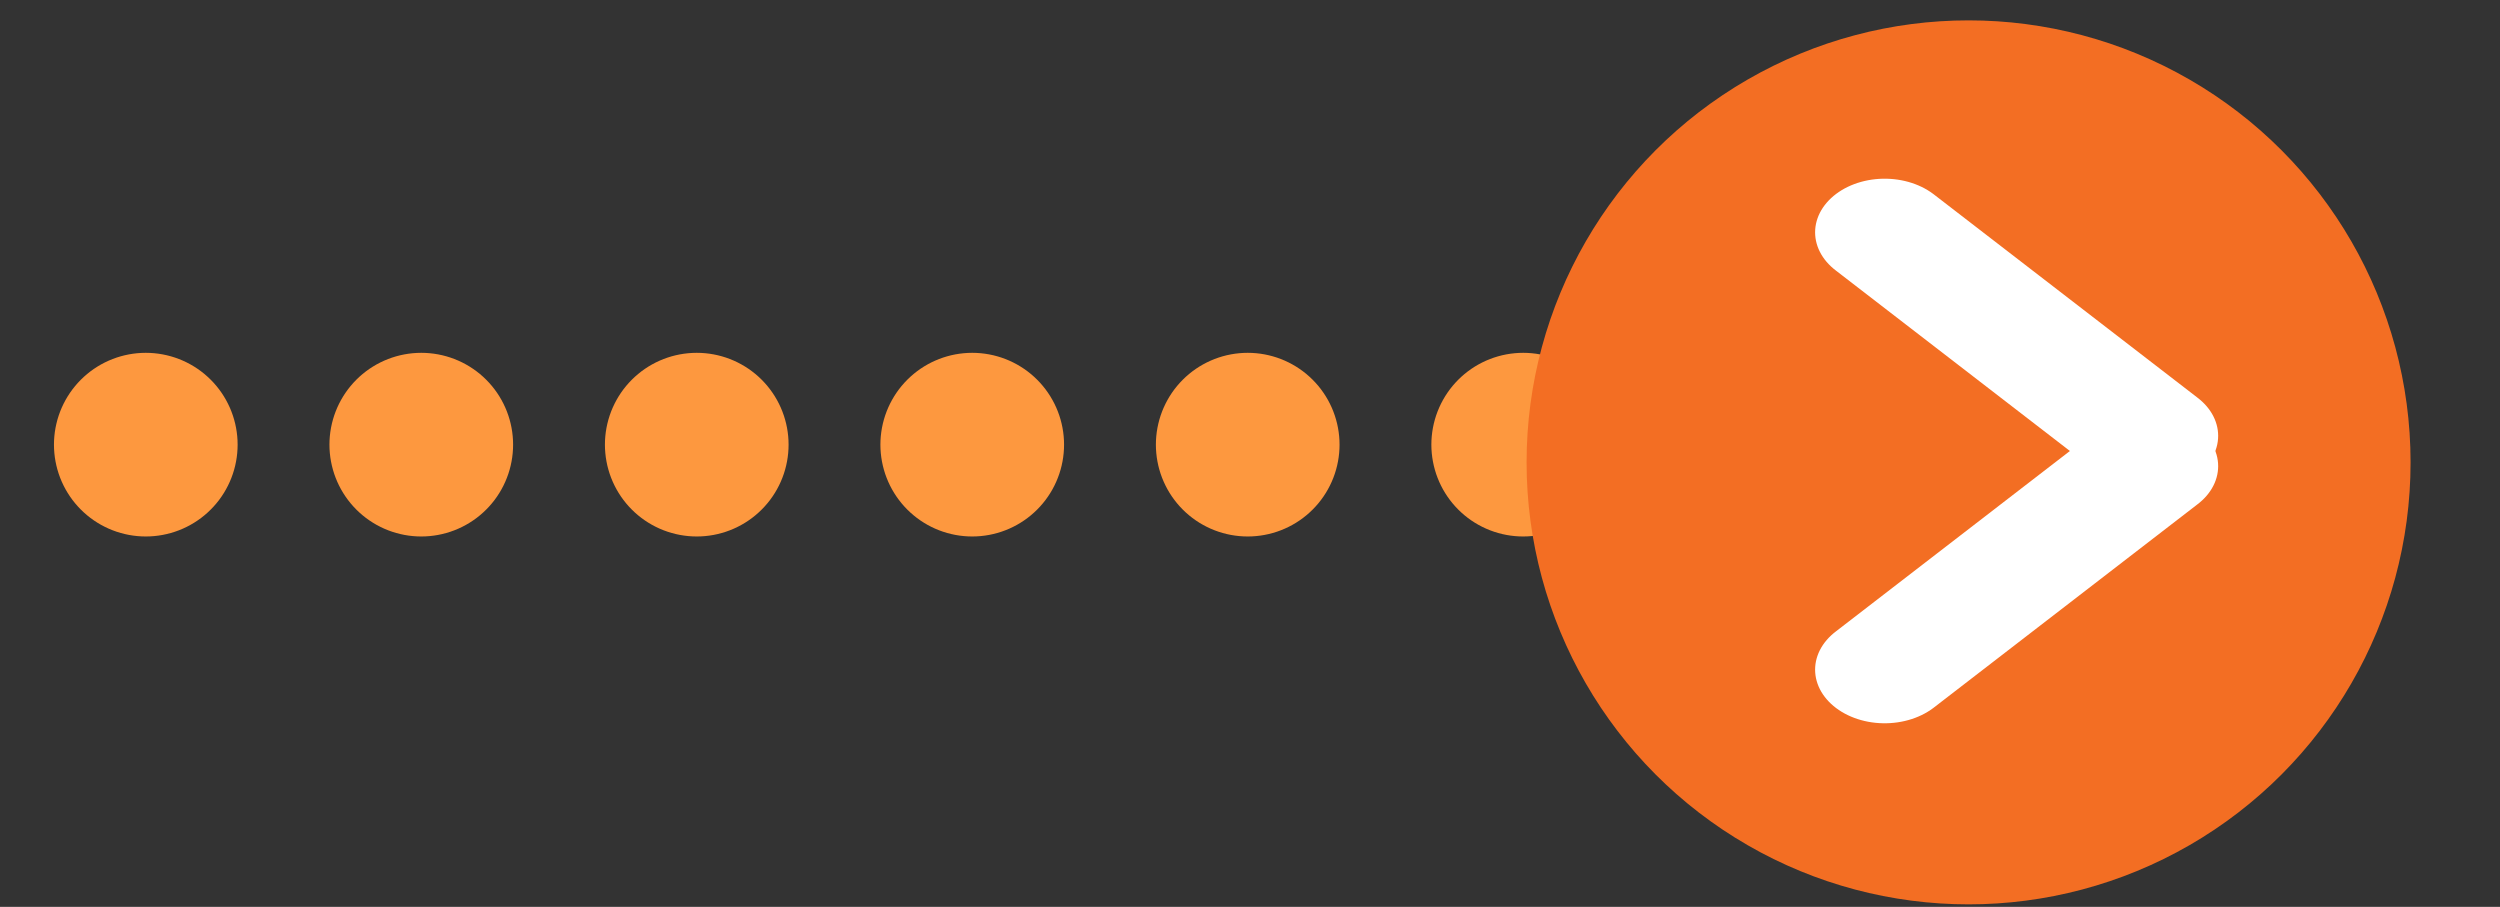 <?xml version="1.0" encoding="UTF-8" standalone="no"?>
<!DOCTYPE svg PUBLIC "-//W3C//DTD SVG 1.1//EN" "http://www.w3.org/Graphics/SVG/1.1/DTD/svg11.dtd">
<svg width="100%" height="100%" viewBox="0 0 102 37" version="1.1" xmlns="http://www.w3.org/2000/svg" xmlns:xlink="http://www.w3.org/1999/xlink" xml:space="preserve" xmlns:serif="http://www.serif.com/" style="fill-rule:evenodd;clip-rule:evenodd;stroke-linecap:round;stroke-miterlimit:1.5;">
    <rect x="0" y="0" width="102" height="37" fill="#333333" stroke="none"/>
    <g transform="matrix(1,0,0,1,-146,-496)">
        <g transform="matrix(1,0,0,1,-709.805,21.945)">
            <g transform="matrix(2.595,-2.46519e-32,2.46519e-32,2.595,-409.297,-469.417)">
                <g transform="matrix(0.385,3.6601e-33,-3.6601e-33,0.385,158.481,197.001)">
                    <path d="M860.588,450.813L948.116,450.813" style="fill:none;stroke:rgb(253,152,63);stroke-width:7.5px;stroke-dasharray:0,11.25,0,0;"/>
                </g>
                <g transform="matrix(1.798,0,0,1.798,-389.121,-288.662)">
                    <circle cx="504.776" cy="366.799" r="3.865" style="fill:rgb(243,110,35);"/>
                </g>
                <g transform="matrix(1.402,0,0,1.402,-207.997,-149.955)">
                    <g transform="matrix(1,0,0,0.771,0.545,85.388)">
                        <path d="M516.676,367.704L519.636,370.664" style="fill:white;stroke:white;stroke-width:1.56px;stroke-linejoin:round;"/>
                    </g>
                    <g transform="matrix(1,0,0,-0.771,0.545,657.292)">
                        <path d="M516.676,367.704L519.636,370.664" style="fill:white;stroke:white;stroke-width:1.56px;stroke-linejoin:round;"/>
                    </g>
                </g>
            </g>
        </g>
    </g>
</svg>
